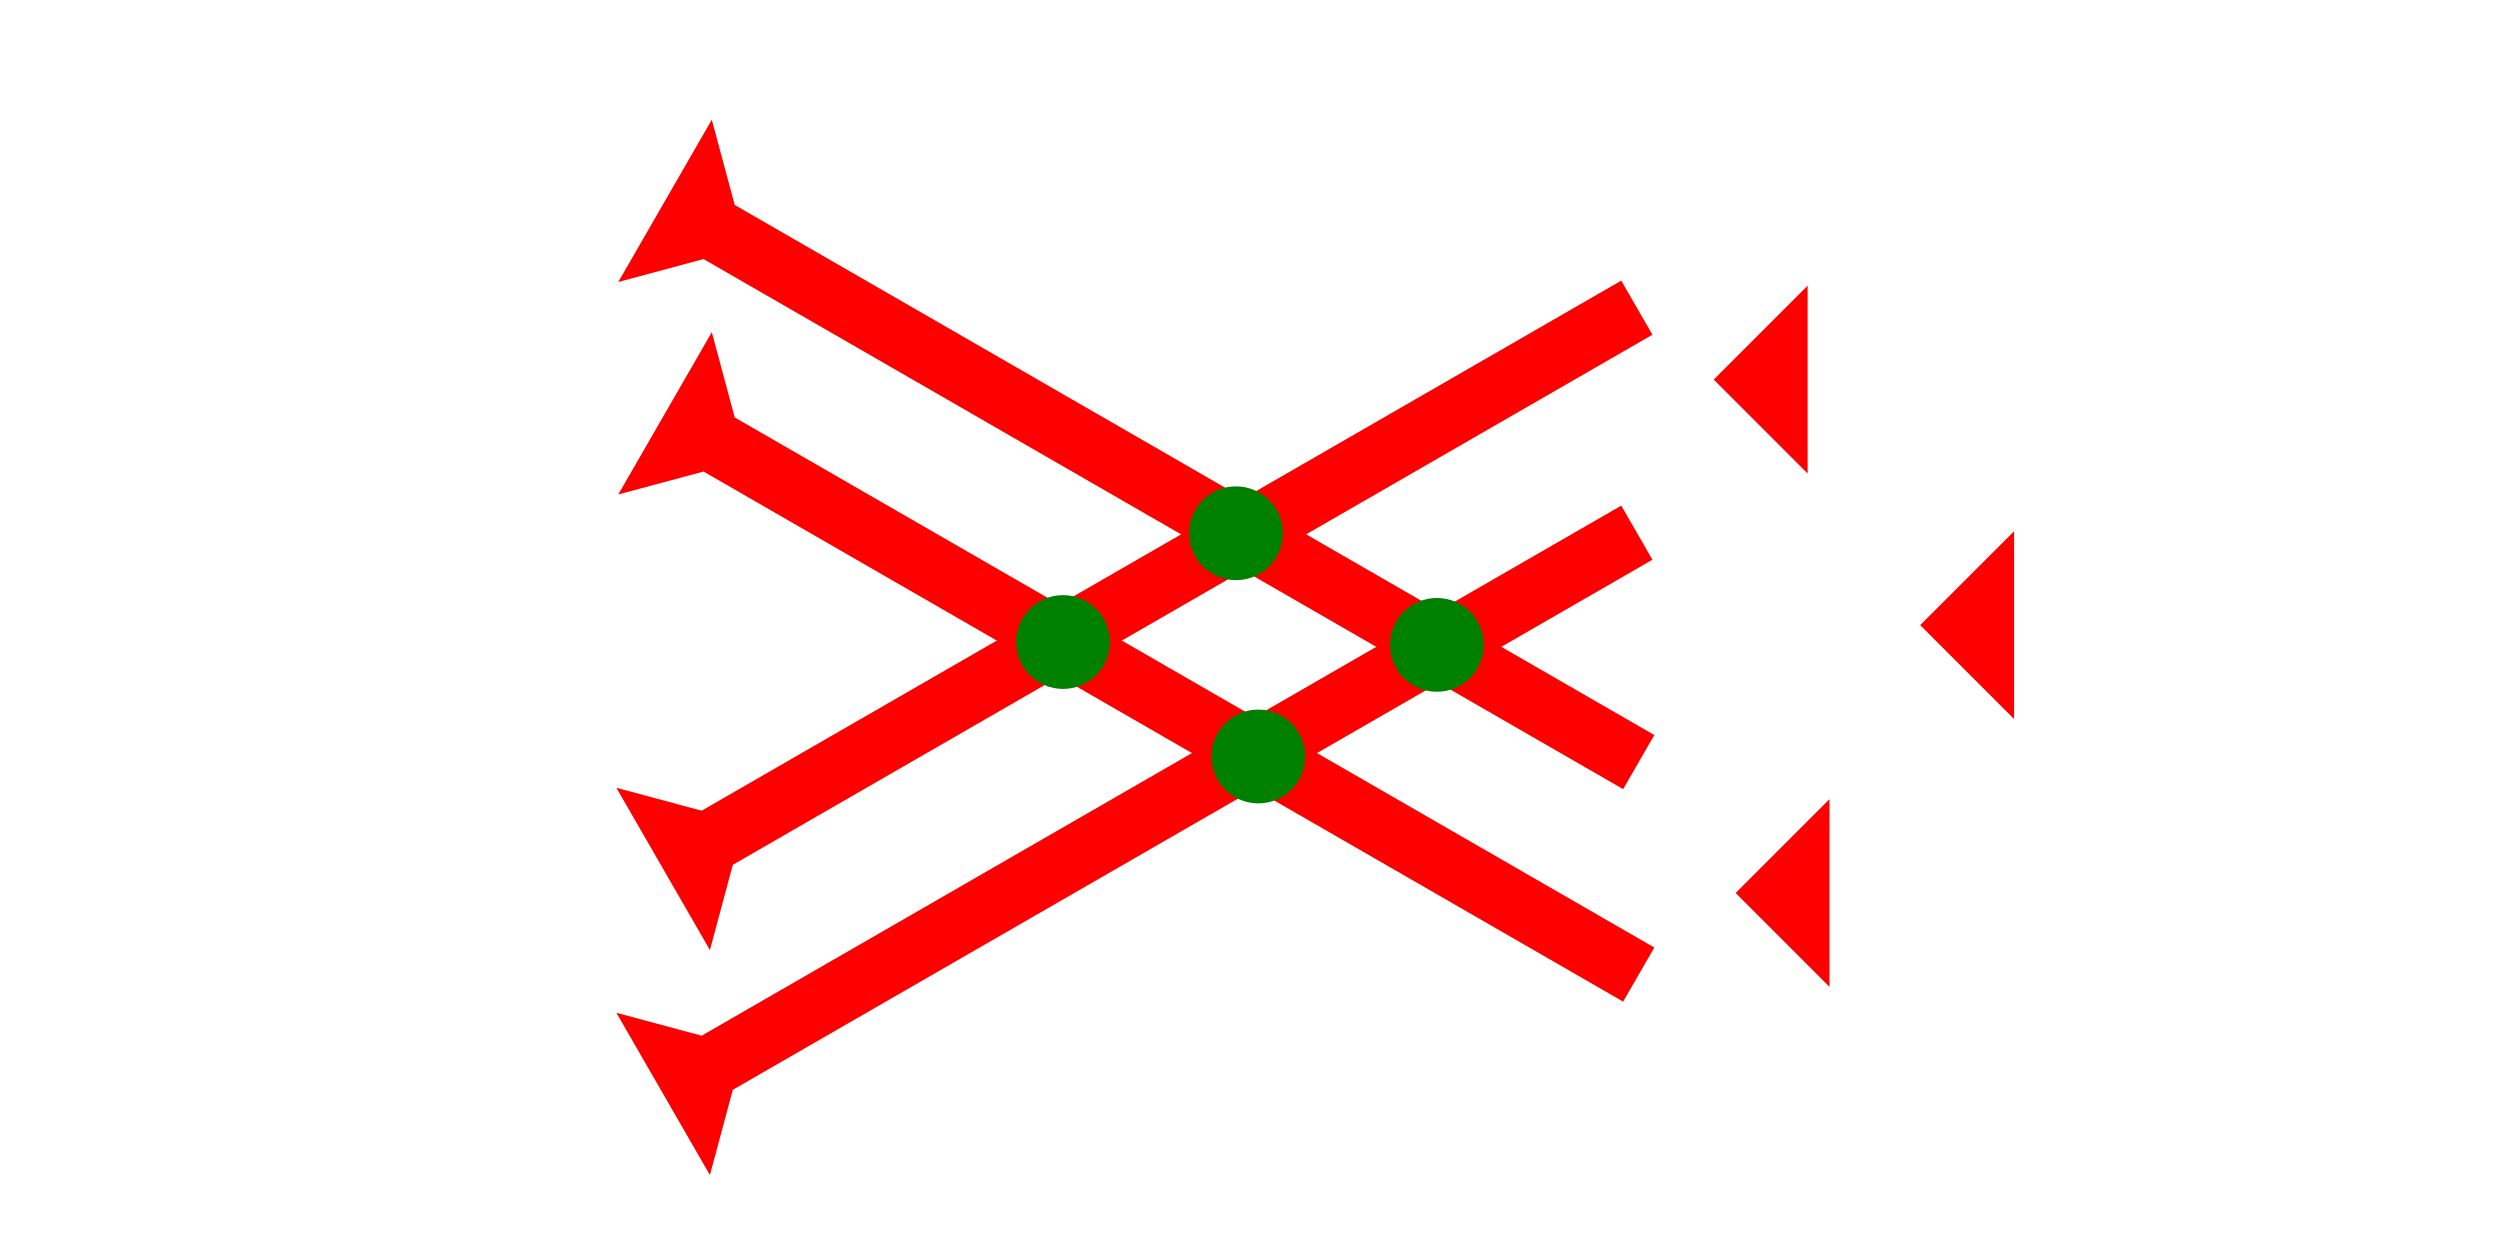 <?xml version="1.0" encoding="UTF-8" standalone="no"?>
<svg
   xmlns:dc="http://purl.org/dc/elements/1.1/"
   xmlns:cc="http://creativecommons.org/ns#"
   xmlns:rdf="http://www.w3.org/1999/02/22-rdf-syntax-ns#"
   xmlns:svg="http://www.w3.org/2000/svg"
   xmlns="http://www.w3.org/2000/svg"
   width="160"
   height="80"
   viewBox="0 0 42.333 21.167"
   version="1.1"
   id="svg8">
  <defs
     id="defs2" />
  <g
     id="layer1">
    <g
       id="g857"
       transform="matrix(0.132,-0.229,0.229,0.132,10.469,4.775)">
      <title
         id="title853">Right Down Diagonal Mark, RDD</title>
      <polygon
         points="8,72 4,72 4,4 0,0 12,0 8,4 "
         style="fill:#ff0000"
         id="polygon855" />
    </g>
    <g
       id="g874"
       transform="matrix(0.132,-0.229,0.229,0.132,10.469,8.373)">
      <title
         id="title870">Right Down Diagonal Mark, RDD</title>
      <polygon
         points="12,0 8,4 8,72 4,72 4,4 0,0 "
         style="fill:#ff0000"
         id="polygon872" />
    </g>
    <g
       id="g894"
       transform="matrix(-0.132,-0.229,0.229,-0.132,12.021,19.898)">
      <title
         id="title890">Right Up Diagonal Mark, RUD</title>
      <polygon
         points="12,0 8,4 8,72 4,72 4,4 0,0 "
         style="fill:#ff0000"
         id="polygon892" />
    </g>
    <g
       id="g911"
       transform="matrix(-0.132,-0.229,0.229,-0.132,12.021,16.088)">
      <title
         id="title907">Right Up Diagonal Mark, RUD</title>
      <polygon
         points="12,0 8,4 8,72 4,72 4,4 0,0 "
         style="fill:#ff0000"
         id="polygon909" />
    </g>
    <circle
       style="fill:#008000;fill-rule:evenodd;stroke-width:0.265"
       id="path839"
       cx="21.307"
       cy="12.81"
       r="0.794">
      <title
         id="title929">2 Cross Connector, 2 C</title>
    </circle>
    <circle
       style="fill:#008000;fill-rule:evenodd;stroke-width:0.265"
       id="circle933"
       cx="20.929"
       cy="9.03"
       r="0.794">
      <title
         id="title931">2 Cross Connector, 2 C</title>
    </circle>
    <circle
       style="fill:#008000;fill-rule:evenodd;stroke-width:0.265"
       id="circle937"
       cx="24.331"
       cy="10.92"
       r="0.794">
      <title
         id="title935">2 Cross Connector, 2 C</title>
    </circle>
    <circle
       style="fill:#008000;fill-rule:evenodd;stroke-width:0.265"
       id="circle941"
       cx="18"
       cy="10.872"
       r="0.794">
      <title
         id="title939">2 Cross Connector, 2 C</title>
    </circle>
    <polygon
       points="6,0 6,12 0,6 "
       style="fill:#ff0000"
       id="polygon944"
       transform="matrix(0.265,0,0,0.265,29.39,13.532)">
      <title
         id="title958">Heel Mark, HE</title>
    </polygon>
    <polygon
       points="6,0 6,12 0,6 "
       style="fill:#ff0000"
       id="polygon962"
       transform="matrix(0.265,0,0,0.265,29.019,4.838)">
      <title
         id="title960">Heel Mark, HE</title>
    </polygon>
    <polygon
       points="6,12 0,6 6,0 "
       style="fill:#ff0000"
       id="polygon966"
       transform="matrix(0.265,0,0,0.265,32.515,8.996)">
      <title
         id="title964">Heel Mark, HE</title>
    </polygon>
  </g>
</svg>
